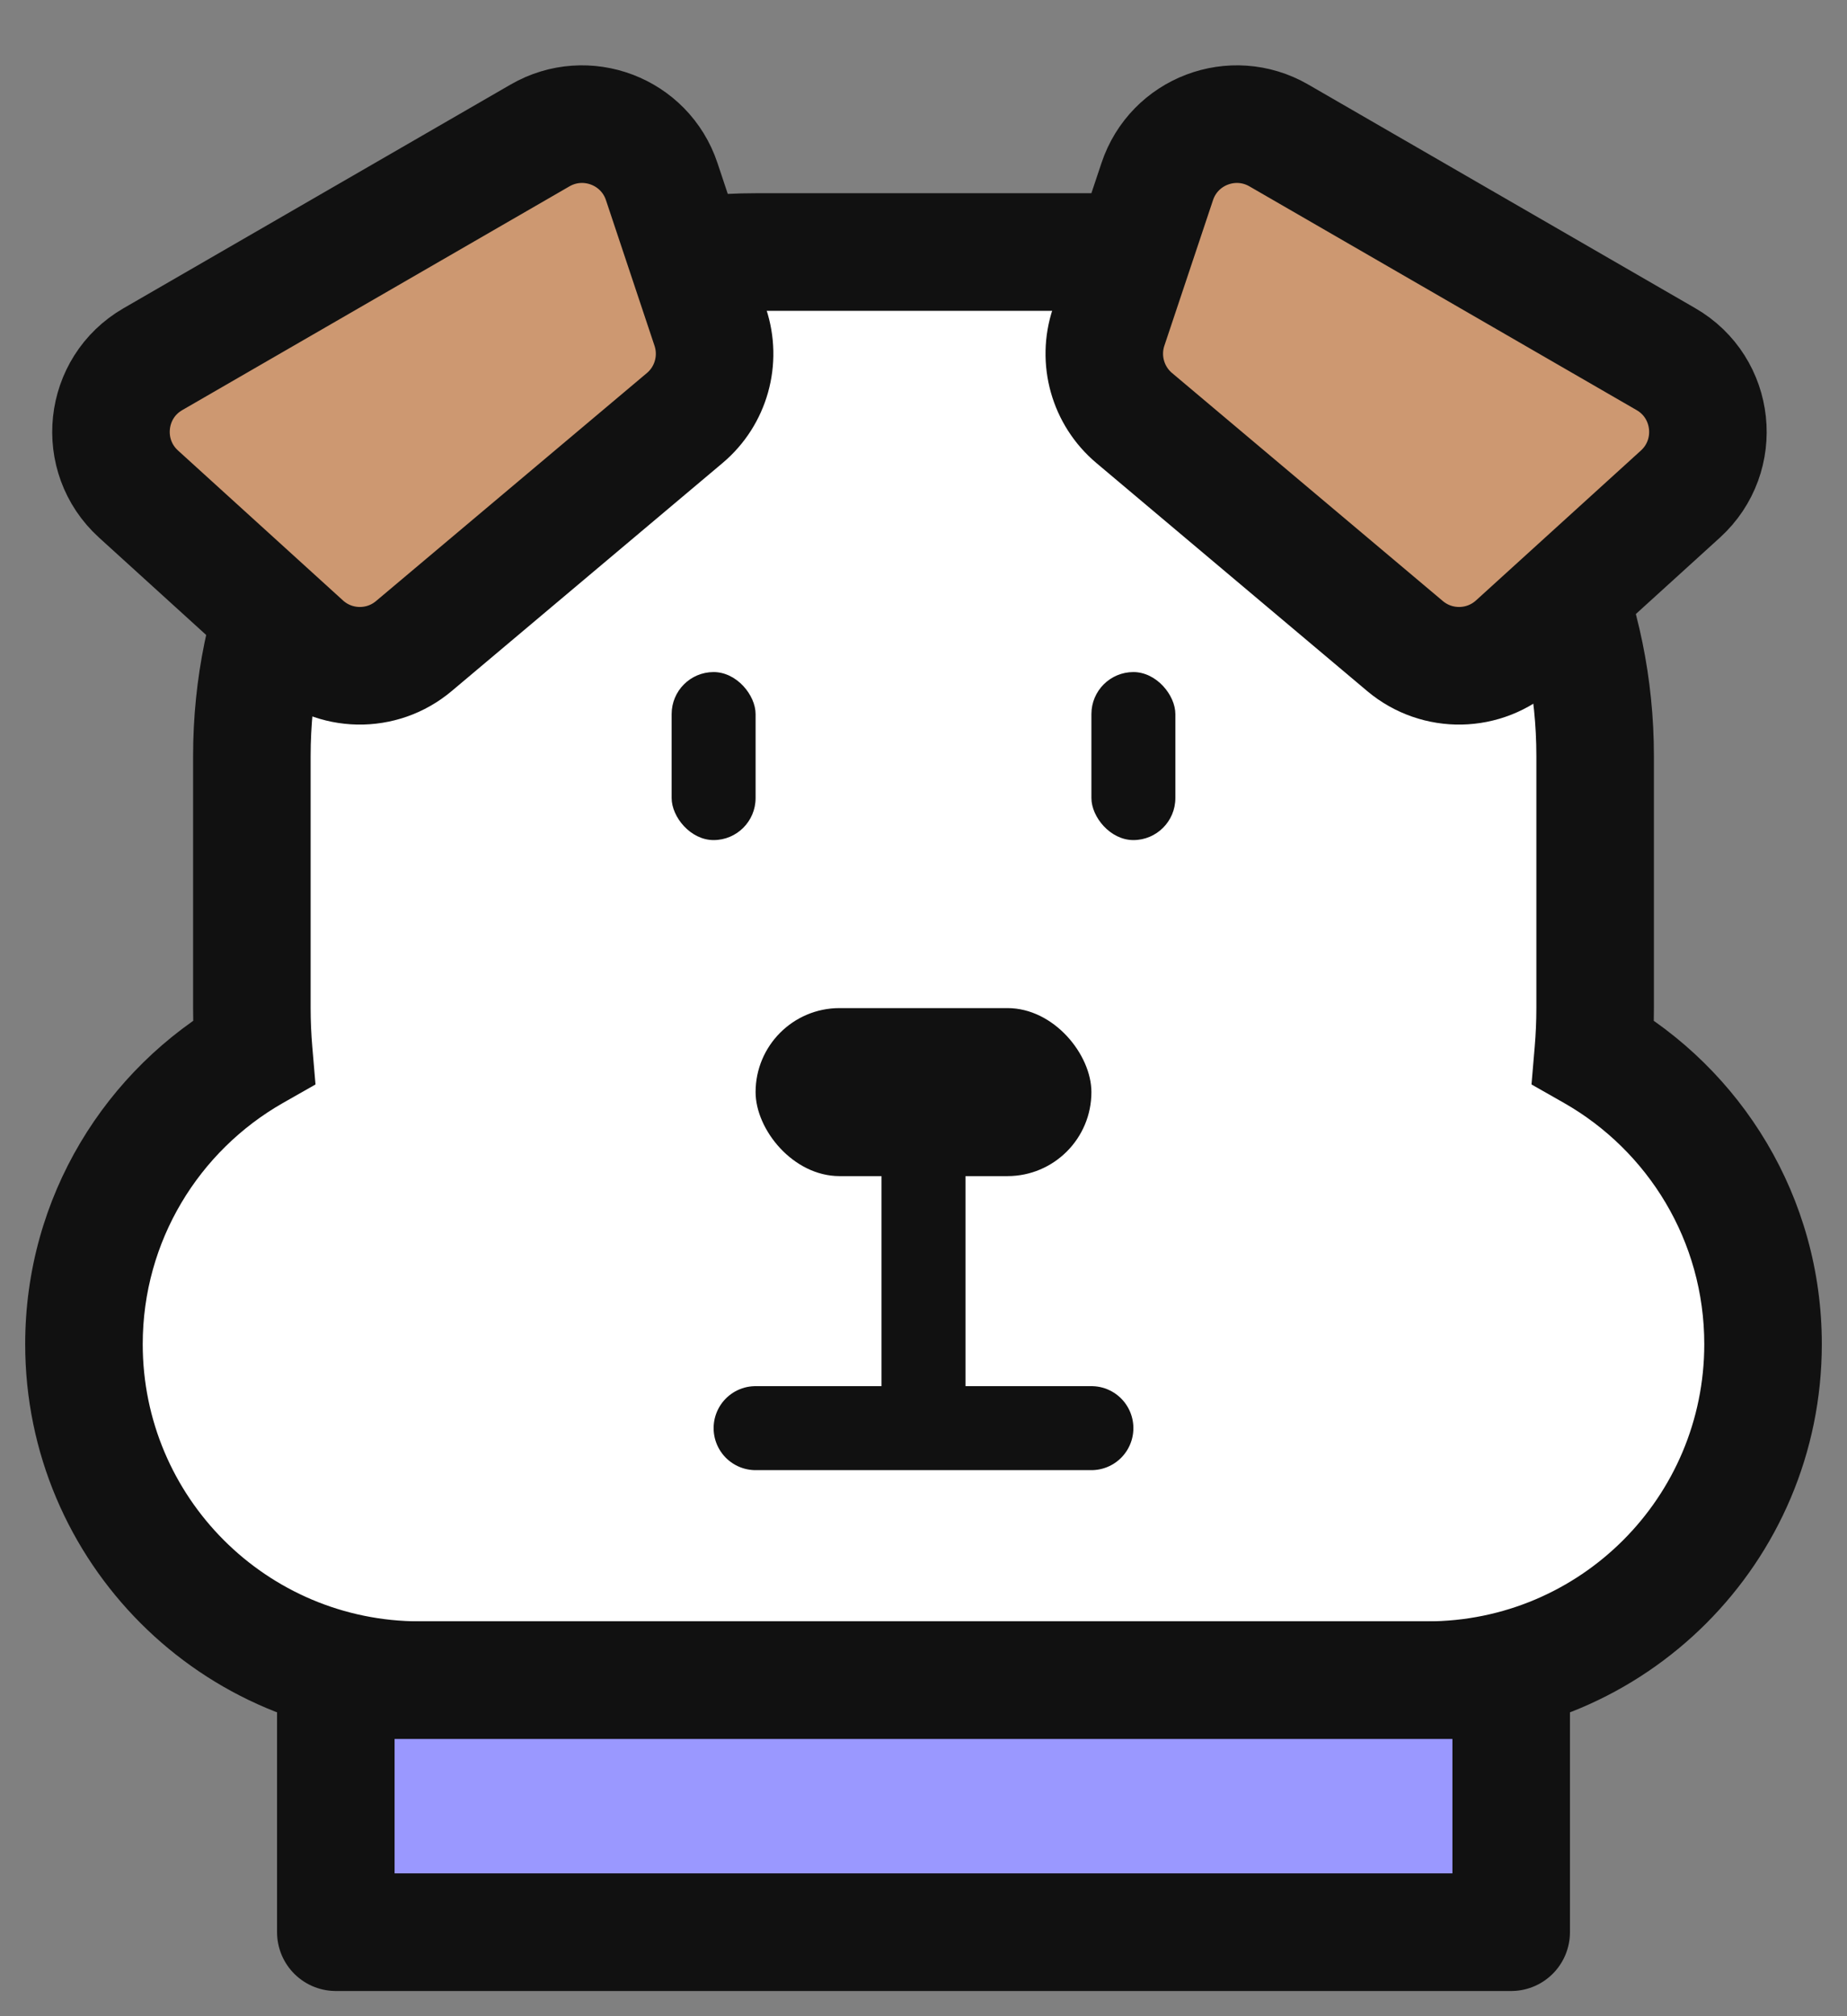 <svg width="22" height="24" viewBox="0 0 22 24" fill="none" xmlns="http://www.w3.org/2000/svg">
<rect x="0" y="0" width="22" height="24" fill="#808080" stroke="none"/>
<g id="Group 1089">
<g id="Union">
<path fill-rule="evenodd" clip-rule="evenodd" d="M9 3C5.686 3 3 5.686 3 9V12C3 12.176 3.008 12.35 3.022 12.522C1.814 13.211 1 14.51 1 16C1 18.209 2.791 20 5 20H17C19.209 20 21 18.209 21 16C21 14.51 20.186 13.211 18.978 12.522C18.992 12.35 19 12.176 19 12V9C19 5.686 16.314 3 13 3H9Z" fill="white"/>
<path d="M3.022 12.522L3.369 13.13L3.758 12.909L3.72 12.462L3.022 12.522ZM18.978 12.522L18.28 12.462L18.242 12.909L18.631 13.13L18.978 12.522ZM3.7 9C3.7 6.073 6.073 3.7 9 3.7V2.3C5.3 2.3 2.3 5.3 2.3 9H3.7ZM3.7 12V9H2.3V12H3.7ZM3.72 12.462C3.707 12.31 3.7 12.156 3.7 12H2.3C2.3 12.196 2.308 12.39 2.325 12.582L3.72 12.462ZM1.7 16C1.7 14.772 2.371 13.699 3.369 13.13L2.676 11.914C1.258 12.722 0.3 14.249 0.3 16H1.7ZM5 19.3C3.177 19.3 1.7 17.823 1.7 16H0.3C0.3 18.596 2.404 20.7 5 20.7V19.3ZM17 19.3H5V20.7H17V19.3ZM20.3 16C20.3 17.823 18.823 19.3 17 19.3V20.7C19.596 20.7 21.7 18.596 21.7 16H20.3ZM18.631 13.13C19.629 13.699 20.3 14.772 20.3 16H21.7C21.7 14.249 20.742 12.722 19.324 11.914L18.631 13.13ZM18.3 12C18.3 12.156 18.293 12.31 18.28 12.462L19.675 12.582C19.692 12.39 19.7 12.196 19.7 12H18.3ZM18.3 9V12H19.7V9H18.3ZM13 3.7C15.927 3.7 18.3 6.073 18.3 9H19.7C19.7 5.3 16.7 2.3 13 2.3V3.7ZM9 3.7H13V2.3H9V3.7Z" fill="#111111"/>
</g>
<path id="Vector 79" d="M9 17H13" stroke="#111111" stroke-linecap="round"/>
<path id="Rectangle 671" d="M1.65 5.881C1.148 5.425 1.235 4.613 1.822 4.275L6.433 1.612C6.981 1.296 7.682 1.561 7.882 2.162L8.46 3.894C8.59 4.283 8.47 4.712 8.156 4.976L4.93 7.69C4.547 8.013 3.984 8.002 3.614 7.665L1.65 5.881Z" fill="#CD9871" stroke="#111111" stroke-width="1.4" stroke-linejoin="round"/>
<path id="Rectangle 672" d="M20.016 5.881C20.517 5.425 20.43 4.613 19.843 4.275L15.232 1.612C14.684 1.296 13.984 1.561 13.784 2.162L13.205 3.894C13.075 4.283 13.196 4.712 13.51 4.976L16.735 7.69C17.119 8.013 17.681 8.002 18.052 7.665L20.016 5.881Z" fill="#CD9871" stroke="#111111" stroke-width="1.4" stroke-linejoin="round"/>
<rect id="Rectangle 665" x="9" y="12" width="4" height="2" rx="1" fill="#111111"/>
<rect id="Rectangle 666" x="8" y="8" width="1" height="2" rx="0.5" fill="#111111"/>
<rect id="Rectangle 667" x="13" y="8" width="1" height="2" rx="0.5" fill="#111111"/>
<rect id="Rectangle 668" x="4" y="20" width="14" height="3" fill="#9A98FF" stroke="#111111" stroke-width="1.4" stroke-linejoin="round"/>
<path id="Vector 76" d="M11 13V17" stroke="#111111"/>
</g>
</svg>
